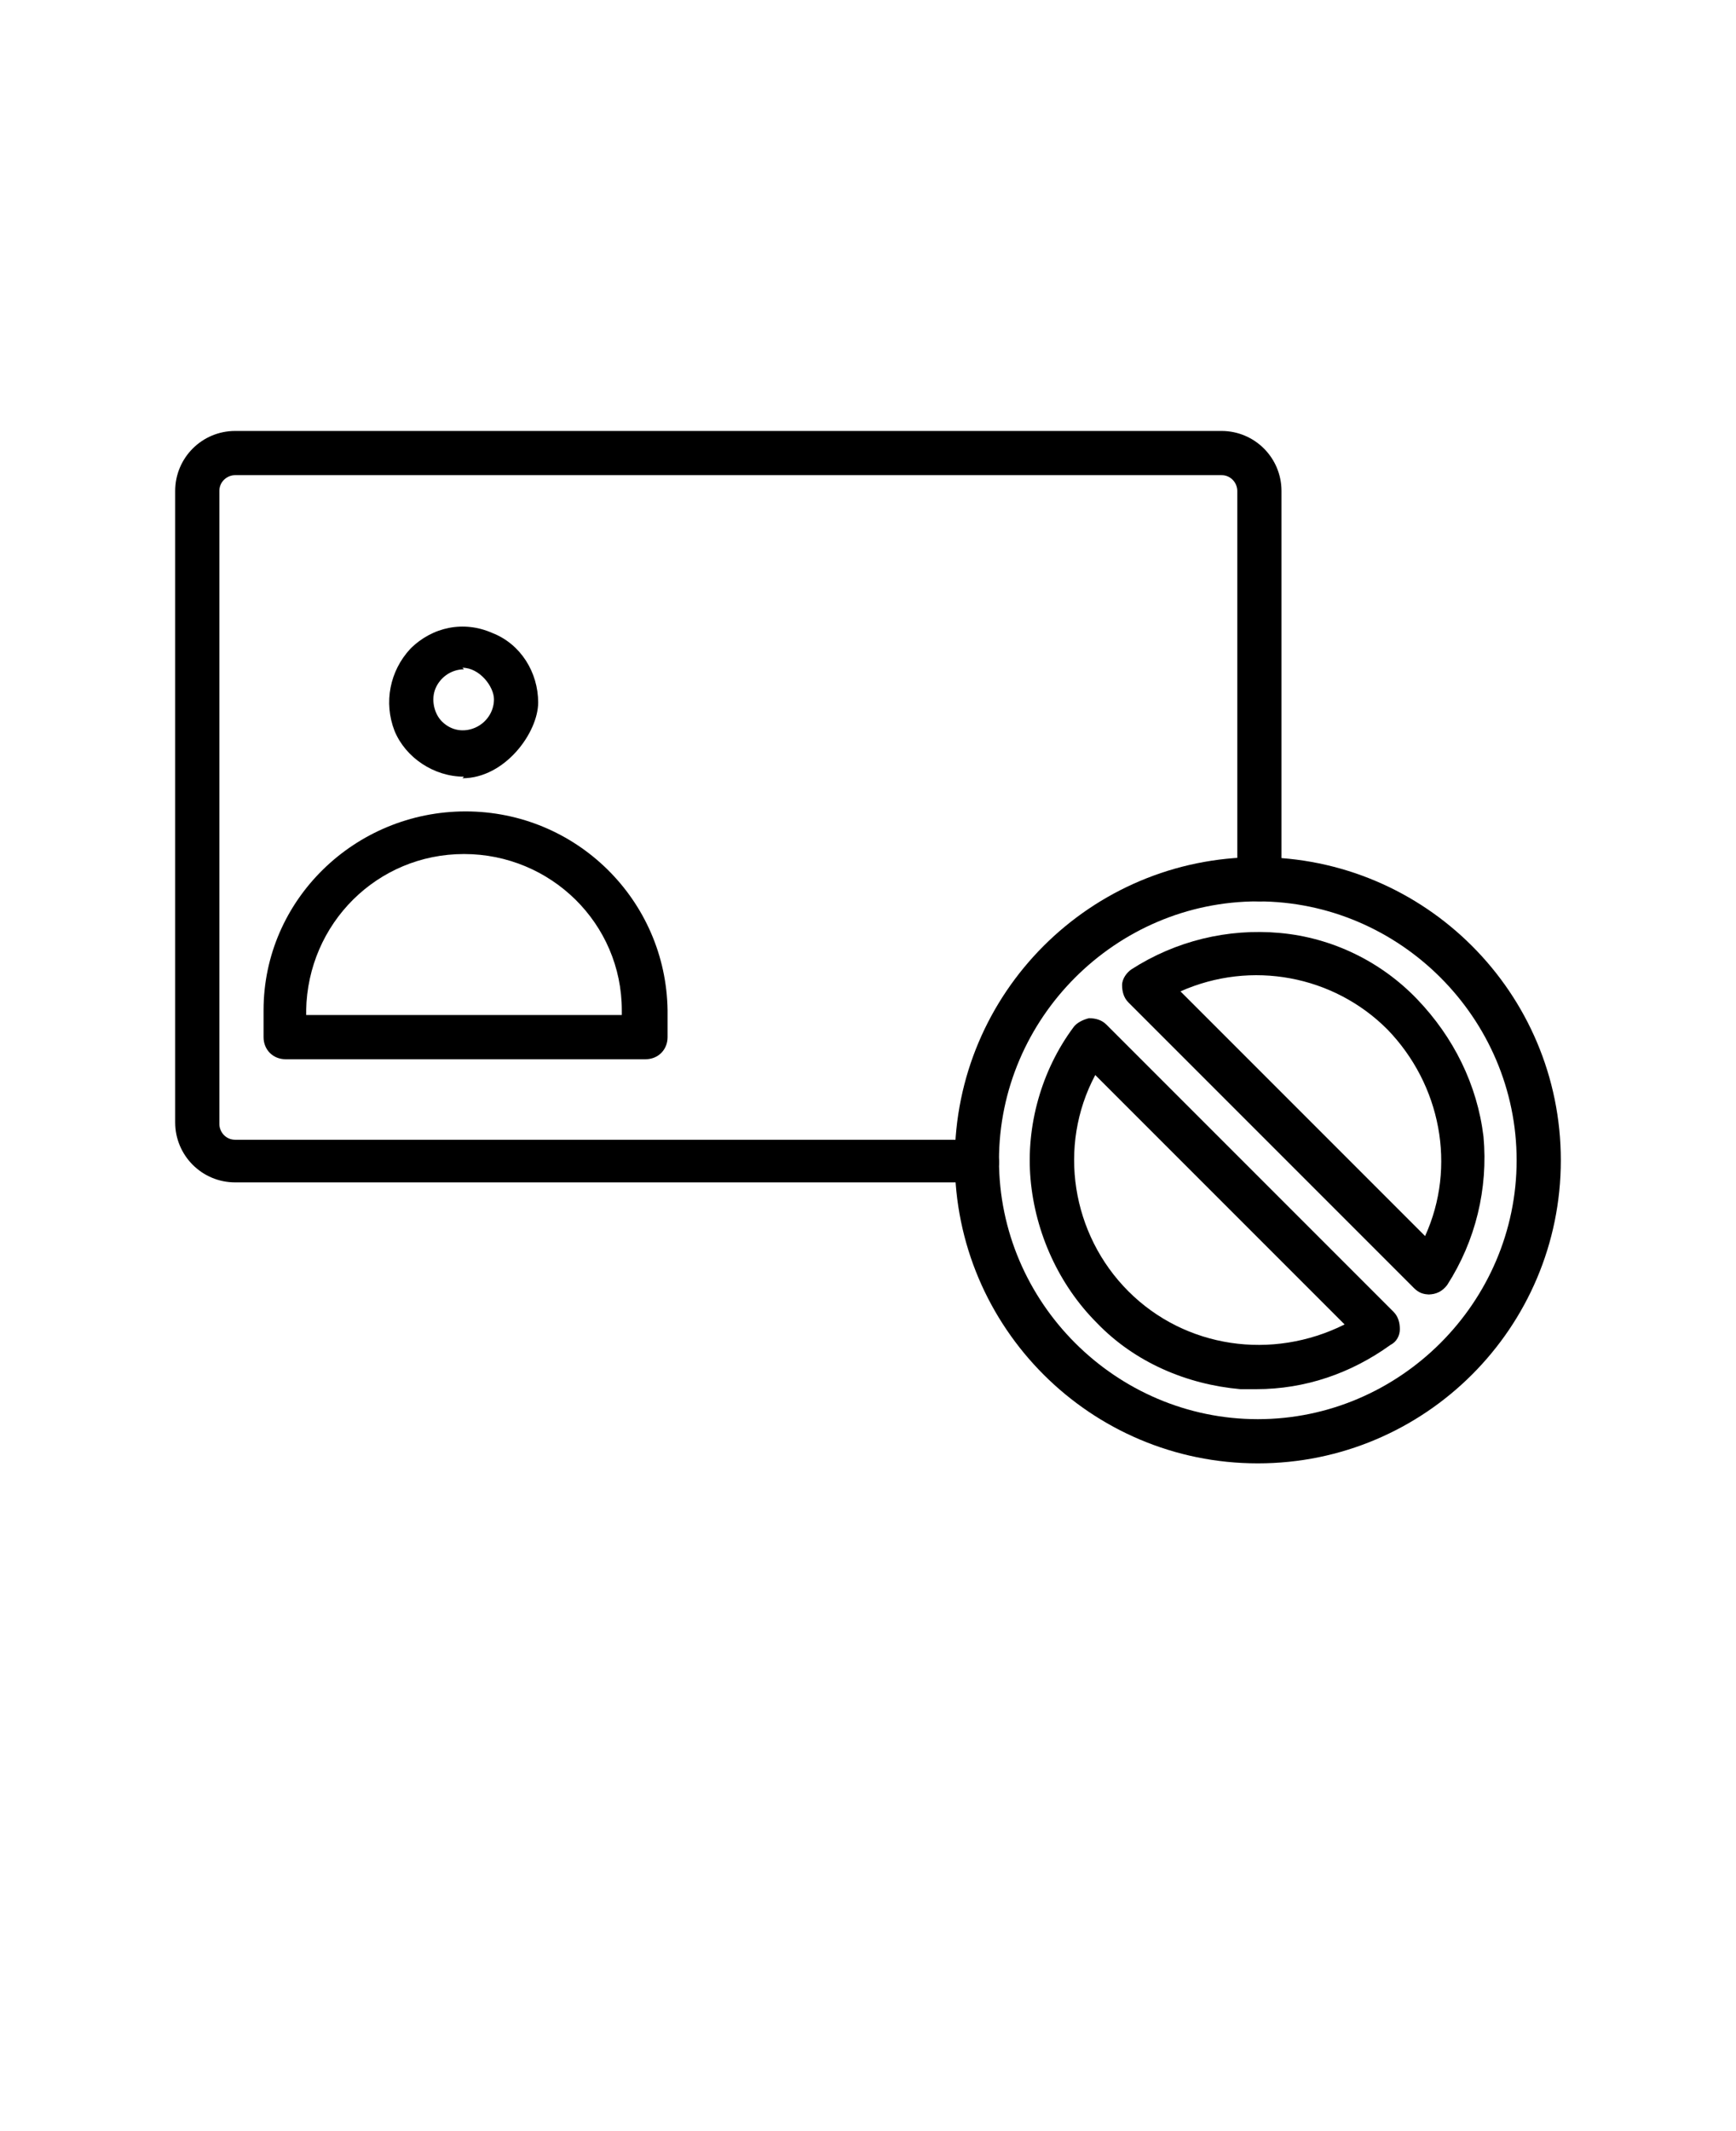<?xml version="1.0" encoding="UTF-8"?>
<svg id="Layer_1" xmlns="http://www.w3.org/2000/svg" version="1.1" viewBox="0 0 110 135">
  <!-- Generator: Adobe Illustrator 29.0.0, SVG Export Plug-In . SVG Version: 2.1.0 Build 186)  -->
  <path d="M40.8,67.1h-22.7c-.8,0-1.4-.6-1.4-1.4v-1.7c0-7,5.8-12.6,12.8-12.6s12.7,5.6,12.8,12.6v1.7c0,.8-.6,1.4-1.4,1.4h0ZM19.5,64.3h19.9v-.3c0-5.5-4.5-9.9-10-9.9s-9.9,4.4-10,9.9v.3Z"/>
  <path d="M29.4,49.2c-1.9,0-3.7-1.2-4.4-2.9-.7-1.8-.3-3.8,1-5.2,1.4-1.4,3.4-1.8,5.2-1,1.8.7,2.9,2.5,2.9,4.4s-2.1,4.8-4.8,4.8ZM29.4,42.4h0c-.8,0-1.5.5-1.8,1.2-.3.7-.1,1.6.4,2.1.6.6,1.4.7,2.1.4.7-.3,1.2-1,1.2-1.8s-.9-2-2-2h0Z"/>
  <path d="M61.9,74.9H14.9c-2.1,0-3.8-1.7-3.8-3.8V31.1c0-2.1,1.7-3.8,3.8-3.8h62.5c2.1,0,3.8,1.7,3.8,3.8v24.6c0,.8-.6,1.4-1.4,1.4s-1.4-.6-1.4-1.4v-24.6c0-.5-.4-1-1-1H14.9c-.5,0-1,.4-1,1v40.1c0,.5.4,1,1,1h47c.8,0,1.4.6,1.4,1.4s-.6,1.4-1.4,1.4h0Z"/>
  <path d="M79.7,92.7c-10.6,0-19.2-8.6-19.2-19.2s8.6-19.2,19.2-19.2c10.6,0,19.2,8.6,19.2,19.2s-8.6,19.2-19.2,19.2ZM79.7,57.1c-9,0-16.4,7.4-16.4,16.4,0,9,7.4,16.4,16.4,16.4s16.4-7.4,16.4-16.4-7.4-16.4-16.4-16.4Z"/>
  <path d="M90.6,82c-.4,0-.7-.1-1-.4l-18.1-18.1c-.3-.3-.4-.7-.4-1.1,0-.4.3-.8.6-1,2.8-1.8,6.1-2.6,9.4-2.3s6.4,1.8,8.7,4.2,3.8,5.4,4.2,8.7c.3,3.3-.5,6.6-2.3,9.4-.3.4-.7.6-1.2.6h0ZM74.9,62.9l15.4,15.4c2-4.4,1-9.6-2.4-13.1-3.4-3.4-8.6-4.4-13.1-2.4h0Z"/>
  <path d="M79.7,88c-.4,0-.7,0-1.1,0-3.4-.3-6.7-1.7-9.1-4.2-2.4-2.4-3.9-5.7-4.2-9.1-.3-3.4.7-6.9,2.7-9.6.2-.3.6-.5,1-.6.4,0,.8.1,1.1.4l18.2,18.2c.3.3.4.7.4,1.1,0,.4-.2.8-.6,1-2.5,1.8-5.4,2.8-8.5,2.8h0ZM69.4,68.1c-2.4,4.5-1.5,10.1,2.1,13.7,3.6,3.6,9.1,4.4,13.7,2.1l-15.7-15.7Z"/>
</svg>